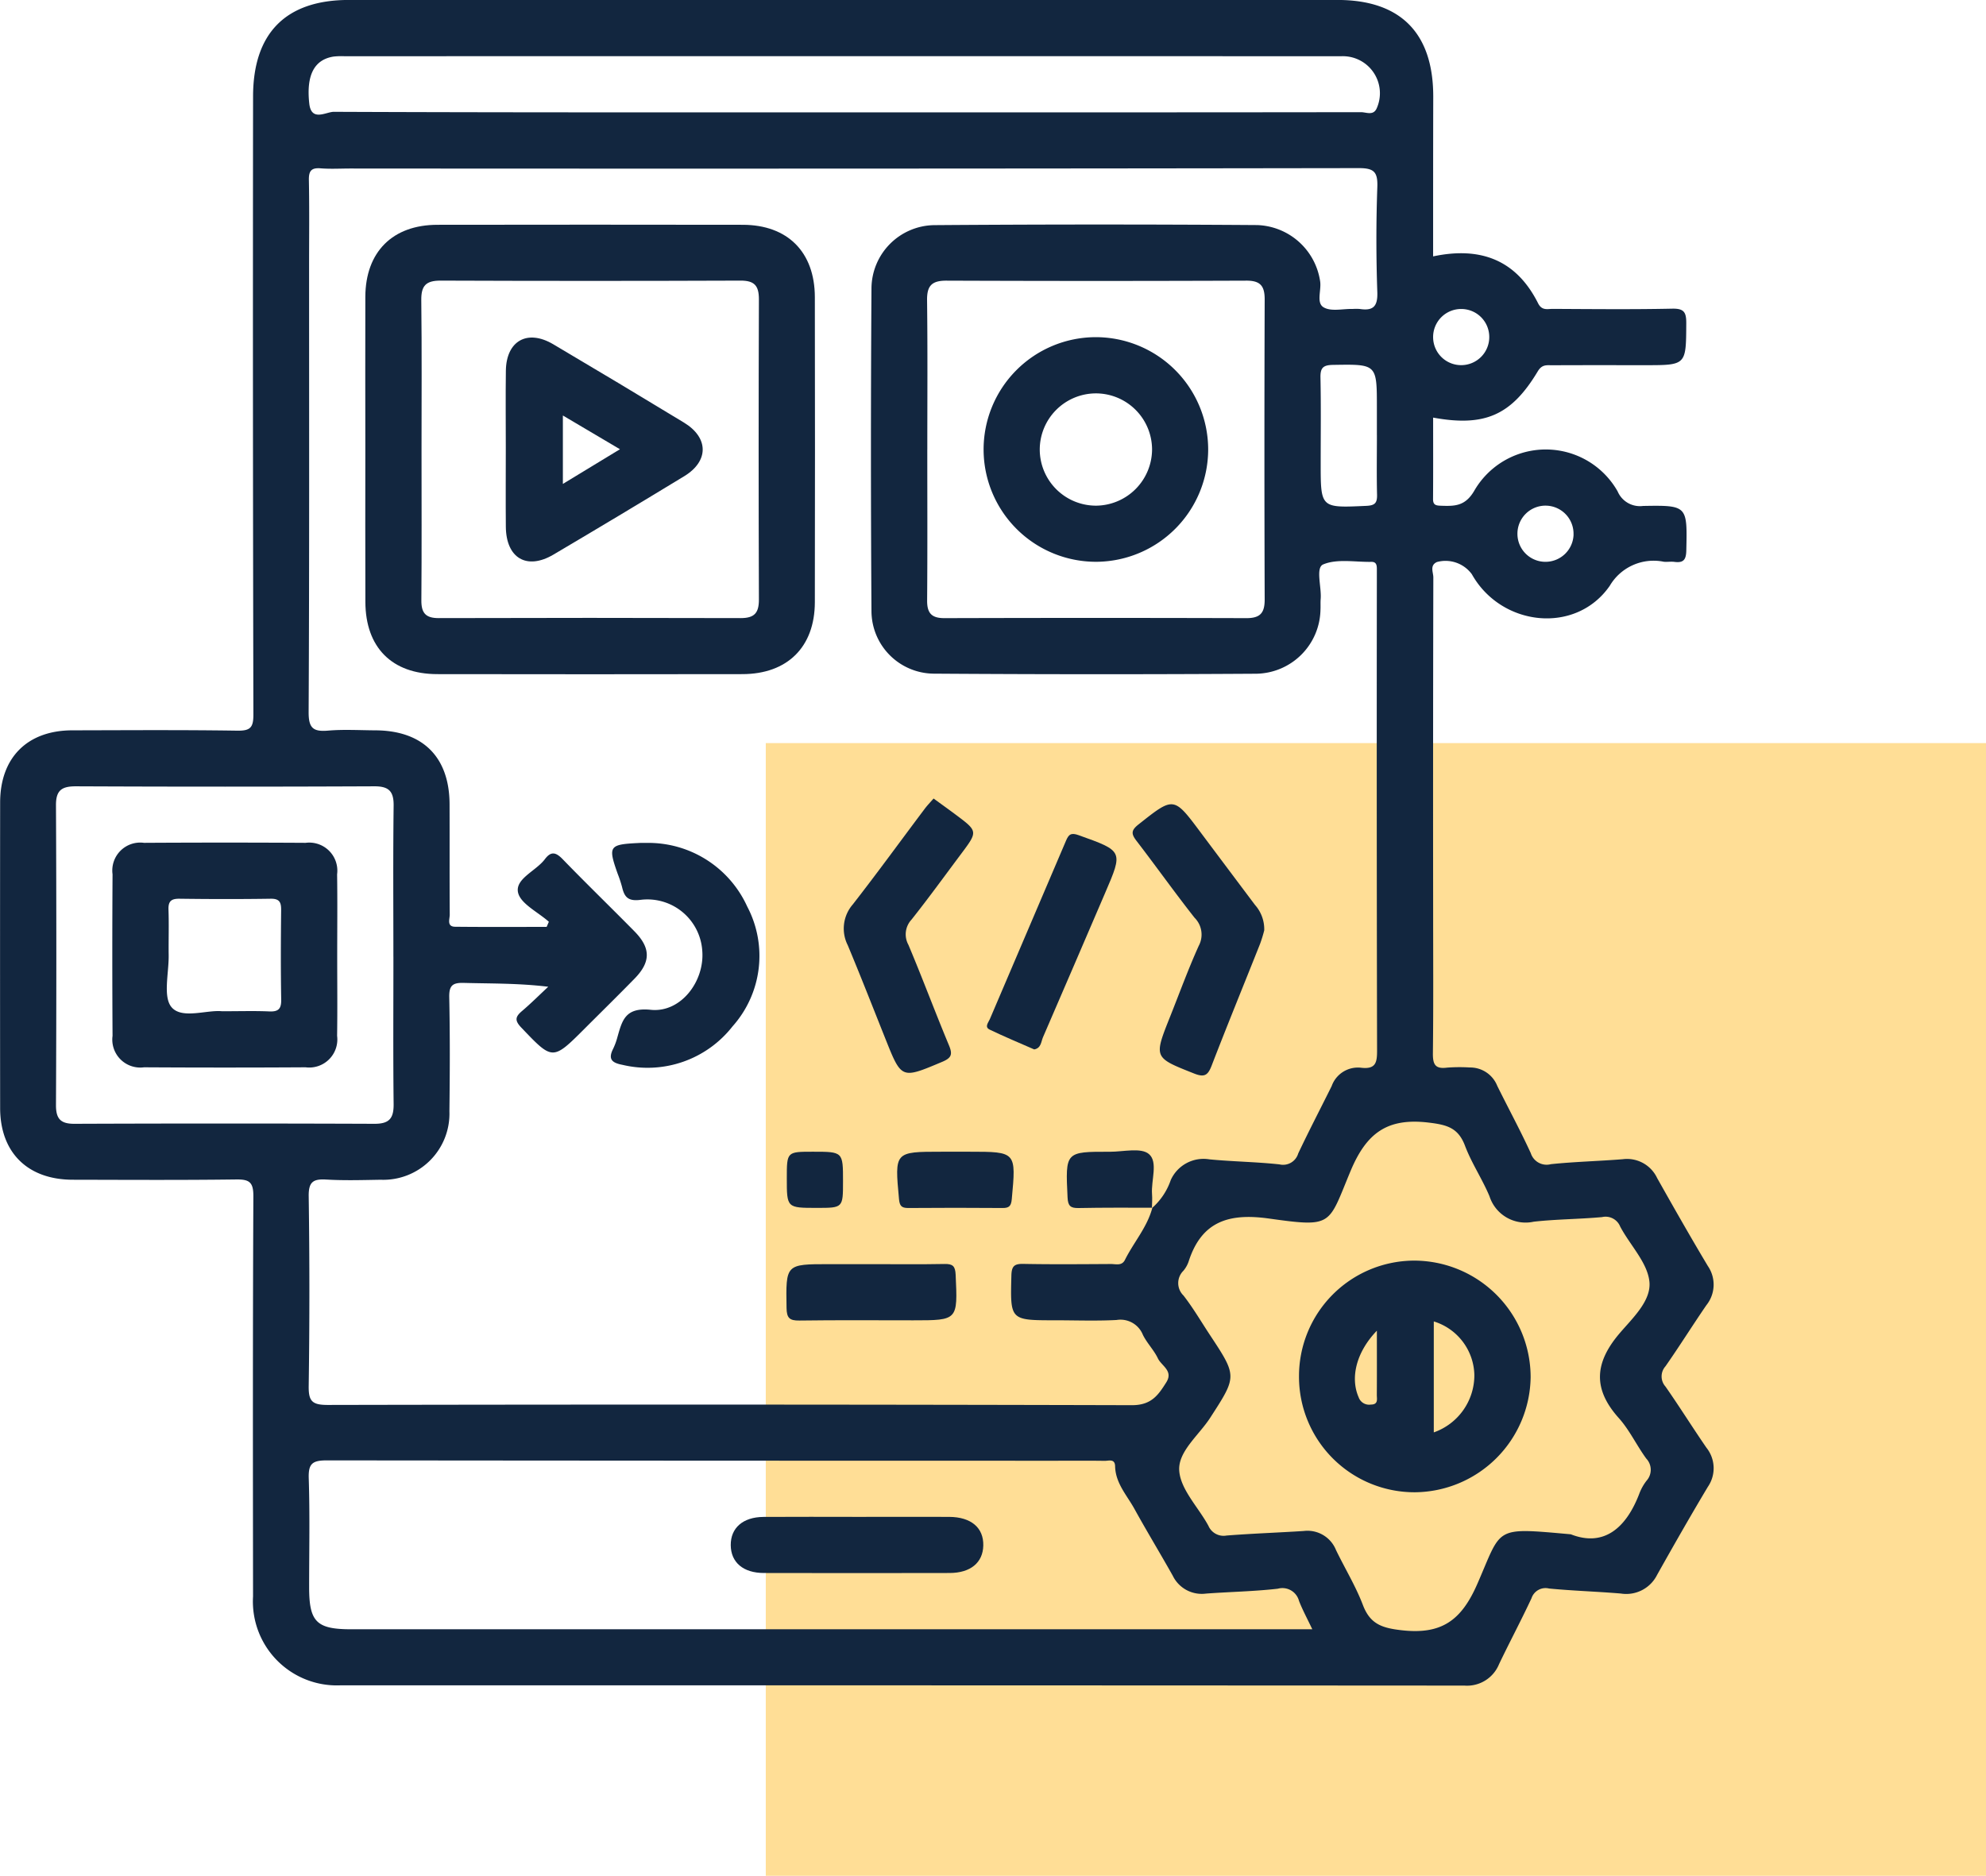 <svg xmlns="http://www.w3.org/2000/svg" width="146.139" height="138.059" viewBox="0 0 146.139 138.059">
  <g id="_7" data-name="7" transform="translate(49.683 44.495)">
    <rect id="Rectángulo_49533" data-name="Rectángulo 49533" width="89.789" height="83.368" transform="translate(6.667 10.195)" fill="#ffde96"/>
    <g id="JoDrkG" transform="translate(115.295 380.323)">
      <g id="Grupo_897709" data-name="Grupo 897709" transform="translate(-164.979 -424.818)">
        <path id="Trazado_617780" data-name="Trazado 617780" d="M-59.523-405.947c3.493-.741,6.123.264,7.724,3.45.282.562.692.412,1.082.414,2.929.014,5.859.046,8.786-.016.882-.019,1.041.271,1.036,1.078-.016,3.081.012,3.081-3.015,3.081-2.283,0-4.566-.006-6.849.006-.4,0-.749-.077-1.063.447-1.94,3.236-3.905,4.1-7.7,3.405,0,2.02.008,4.013-.006,6.005,0,.43.218.468.565.481,1.024.037,1.813.048,2.488-1.137a6.076,6.076,0,0,1,10.533.087,1.781,1.781,0,0,0,1.874,1.066c3.274-.056,3.249-.021,3.176,3.286-.016.7-.229.915-.878.831-.254-.033-.518.015-.774-.009a3.741,3.741,0,0,0-3.98,1.769c-2.5,3.607-7.987,3-10.147-.849a2.4,2.4,0,0,0-2.572-.9c-.548.251-.263.757-.264,1.131q-.027,12.21-.014,24.42c0,3.532.024,7.064-.018,10.595-.01.811.156,1.183,1.038,1.066a12.167,12.167,0,0,1,1.678-.011,2.143,2.143,0,0,1,2.018,1.348c.817,1.655,1.7,3.28,2.468,4.955a1.223,1.223,0,0,0,1.481.813c1.755-.182,3.524-.223,5.283-.364a2.448,2.448,0,0,1,2.535,1.386c1.223,2.171,2.453,4.338,3.733,6.476a2.417,2.417,0,0,1-.107,2.877c-1.022,1.488-1.979,3.022-3.012,4.5a1.119,1.119,0,0,0,0,1.493c1.034,1.48,1.99,3.014,3.013,4.5a2.415,2.415,0,0,1,.107,2.876c-1.279,2.138-2.512,4.3-3.733,6.476a2.536,2.536,0,0,1-2.669,1.381c-1.759-.148-3.526-.2-5.283-.369a1.085,1.085,0,0,0-1.292.712c-.762,1.634-1.611,3.226-2.389,4.852a2.542,2.542,0,0,1-2.546,1.58q-41.351-.026-82.7-.019a6.178,6.178,0,0,1-6.442-6.542c-.01-9.82-.023-19.639.024-29.459.005-1.054-.315-1.243-1.279-1.23-4.005.052-8.011.028-12.017.02-3.314-.006-5.335-2-5.338-5.277q-.012-11.241,0-22.482c0-3.306,2-5.31,5.3-5.317,4.049-.008,8.1-.037,12.146.024.966.015,1.192-.225,1.19-1.19q-.052-22.74-.024-45.48c0-4.672,2.414-7.109,7.044-7.109h72.751c4.638,0,7.047,2.43,7.048,7.106C-59.523-413.8-59.523-409.884-59.523-405.947ZM-80.214-335.9a4.8,4.8,0,0,0,1.386-2.067,2.644,2.644,0,0,1,2.848-1.522c1.713.166,3.442.184,5.152.37a1.16,1.16,0,0,0,1.377-.8c.789-1.671,1.645-3.311,2.465-4.967a2.049,2.049,0,0,1,2.139-1.349c1.126.14,1.206-.4,1.2-1.31q-.037-17.312-.016-34.625c0-.258,0-.517,0-.775,0-.277-.042-.525-.4-.519-1.2.021-2.518-.243-3.546.187-.579.242-.113,1.664-.188,2.551-.021.257,0,.517-.014.775a4.8,4.8,0,0,1-4.713,4.72q-11.887.075-23.774-.006a4.62,4.62,0,0,1-4.553-4.564q-.078-11.885,0-23.771a4.685,4.685,0,0,1,4.6-4.675q11.887-.088,23.774-.005a4.847,4.847,0,0,1,4.637,4.115c.115.665-.3,1.6.253,1.934s1.415.106,2.143.125a4.181,4.181,0,0,1,.516,0c.956.145,1.333-.143,1.3-1.216-.09-2.581-.092-5.169,0-7.75.04-1.127-.244-1.406-1.392-1.4q-37.083.057-74.167.029c-.732,0-1.468.045-2.2-.013-.693-.055-.875.2-.862.87.041,2.109.015,4.22.015,6.33,0,10.939.023,21.877-.033,32.816-.006,1.185.332,1.459,1.425,1.368,1.155-.1,2.324-.026,3.487-.021,3.485.016,5.444,1.959,5.458,5.43.01,2.713-.006,5.426.013,8.139,0,.326-.237.88.4.887,2.243.024,4.487.01,6.73.01l.163-.376c-.8-.718-2.111-1.339-2.272-2.179-.191-1,1.332-1.565,1.981-2.43.456-.608.815-.506,1.313.008,1.737,1.794,3.532,3.532,5.284,5.312,1.2,1.222,1.2,2.245.005,3.469s-2.433,2.439-3.651,3.657c-2.394,2.395-2.375,2.376-4.692-.054-.495-.519-.439-.792.051-1.209.669-.569,1.292-1.192,1.935-1.792-2.182-.265-4.192-.228-6.2-.283-.818-.023-1.1.171-1.084,1.047.059,2.8.046,5.6.013,8.4a4.869,4.869,0,0,1-5.063,5.041c-1.335.022-2.674.064-4-.015-.971-.057-1.306.177-1.291,1.237q.1,6.975,0,13.952c-.018,1.133.258,1.4,1.4,1.4q29.589-.06,59.178.018c1.431,0,1.933-.739,2.526-1.68.537-.853-.354-1.211-.618-1.767-.292-.615-.807-1.124-1.106-1.738a1.775,1.775,0,0,0-1.937-1.085c-1.5.079-3.014.021-4.521.021-3.325,0-3.3,0-3.216-3.286.018-.678.193-.877.872-.864,2.153.041,4.307.021,6.46.009.361,0,.8.155,1.027-.31.644-1.291,1.639-2.4,2.014-3.831Zm11.8,30.994c-.373-.787-.717-1.419-.976-2.083a1.265,1.265,0,0,0-1.563-.9c-1.752.2-3.523.229-5.283.359a2.37,2.37,0,0,1-2.444-1.314c-.926-1.65-1.91-3.267-2.823-4.924-.553-1-1.392-1.887-1.42-3.132-.013-.575-.462-.4-.761-.4-1.206-.018-2.412-.007-3.618-.007q-26.814,0-53.628-.027c-1.075,0-1.364.248-1.329,1.328.087,2.667.028,5.34.029,8.01,0,2.553.542,3.092,3.1,3.092h70.715Zm19.024-6.988c2.393.943,4.071-.407,5.065-3.055a3.654,3.654,0,0,1,.512-.894,1.2,1.2,0,0,0-.023-1.622c-.711-.971-1.231-2.1-2.027-2.988-1.882-2.1-1.8-4-.009-6.148.965-1.153,2.416-2.443,2.265-3.891-.147-1.409-1.431-2.687-2.152-4.055a1.158,1.158,0,0,0-1.331-.693c-1.672.153-3.358.153-5.026.338a2.788,2.788,0,0,1-3.257-1.868c-.529-1.267-1.315-2.431-1.8-3.712-.5-1.333-1.329-1.552-2.684-1.714-3.017-.359-4.56.743-5.736,3.554-1.674,4-1.25,4.174-6.018,3.507-2.944-.412-4.958.209-5.908,3.18a2.118,2.118,0,0,1-.383.67,1.272,1.272,0,0,0,.011,1.818c.711.915,1.3,1.925,1.94,2.895,2.022,3.059,2,3.045.026,6.1-.831,1.288-2.382,2.489-2.279,3.9.1,1.394,1.41,2.689,2.146,4.051a1.213,1.213,0,0,0,1.337.718c1.888-.148,3.783-.212,5.674-.334a2.26,2.26,0,0,1,2.377,1.4c.655,1.355,1.449,2.654,1.983,4.053s1.4,1.689,2.866,1.854c2.927.328,4.382-.726,5.557-3.425C-54.427-312.454-55.1-312.4-49.388-311.894Zm-47.354-79.843c0,3.7.018,7.405-.012,11.108-.008.933.321,1.31,1.279,1.307q11.109-.033,22.218,0c1.025,0,1.345-.391,1.342-1.379q-.038-11.043,0-22.086c0-.992-.326-1.378-1.346-1.374q-11.044.042-22.089,0c-1.086,0-1.421.4-1.408,1.445C-96.715-399.056-96.742-395.4-96.742-391.737Zm-39.287,37.329c0-3.7-.028-7.406.018-11.108.013-1.065-.352-1.434-1.423-1.429q-10.98.049-21.961,0c-1.029,0-1.467.283-1.462,1.388q.052,11.044,0,22.088c0,1,.344,1.366,1.355,1.363q11.045-.042,22.091,0c1.1,0,1.409-.418,1.4-1.455C-136.055-347.174-136.028-350.791-136.029-354.408Zm33.085-62.14h19.382q9.368,0,18.736-.013c.381,0,.891.271,1.144-.261a2.726,2.726,0,0,0-2.569-3.857q-36.7-.007-73.394,0a5.131,5.131,0,0,0-.774.024c-1.422.218-2.031,1.349-1.8,3.453.148,1.371,1.239.613,1.807.615C-127.925-416.535-115.434-416.548-102.944-416.548Zm39.285,23.773v-2.061c0-3.2,0-3.178-3.23-3.125-.735.012-.936.222-.921.941.044,2.1.016,4.207.016,6.311,0,3.3,0,3.277,3.359,3.123.621-.029.8-.2.789-.81C-63.685-389.854-63.659-391.315-63.659-392.774ZM-55.391-400a2.059,2.059,0,0,0-2.023-2.075,2.062,2.062,0,0,0-2.108,2.121,2.061,2.061,0,0,0,2.087,2.011A2.064,2.064,0,0,0-55.391-400Zm6.2,14.523A2.064,2.064,0,0,0-51.16-387.6a2.064,2.064,0,0,0-2.158,2.07,2.059,2.059,0,0,0,2.036,2.062A2.067,2.067,0,0,0-49.188-385.476Z" transform="translate(164.979 424.817)" fill="#12263f"/>
        <path id="Trazado_617781" data-name="Trazado 617781" d="M-61.211-344.446c0-3.744-.012-7.487,0-11.231.013-3.3,2-5.3,5.313-5.3q11.232-.018,22.464,0c3.3.006,5.292,2.008,5.3,5.318q.02,11.231,0,22.462c-.006,3.29-2.018,5.285-5.328,5.29q-11.232.019-22.464,0c-3.33-.006-5.269-1.964-5.282-5.307C-61.222-336.959-61.211-340.7-61.211-344.446Zm4.135,0c0,3.7.018,7.406-.012,11.109-.008.933.319,1.31,1.277,1.307q11.11-.033,22.22,0c1.025,0,1.345-.39,1.341-1.378q-.039-11.044,0-22.088c0-.992-.323-1.377-1.345-1.373q-11.045.042-22.091,0c-1.086,0-1.42.394-1.408,1.444C-57.049-351.762-57.076-348.1-57.076-344.442Z" transform="translate(88.095 377.522)" fill="#12263f"/>
        <path id="Trazado_617782" data-name="Trazado 617782" d="M11.127-185.335a7.99,7.99,0,0,1,7.443,4.679,7.791,7.791,0,0,1-1.078,8.823A7.941,7.941,0,0,1,9.4-169c-.779-.146-1.085-.411-.694-1.184a4.78,4.78,0,0,0,.311-.846c.353-1.236.57-2.217,2.459-2.022,2.206.228,3.958-2.086,3.79-4.319a4.047,4.047,0,0,0-4.512-3.778c-.937.126-1.216-.182-1.392-.941a9.3,9.3,0,0,0-.324-.979c-.72-2.038-.639-2.156,1.573-2.261C10.782-185.342,10.955-185.335,11.127-185.335Z" transform="translate(36.413 247.373)" fill="#12263f"/>
        <path id="Trazado_617783" data-name="Trazado 617783" d="M81.329-197.943c.572.418,1.093.79,1.606,1.173,1.662,1.24,1.662,1.243.418,2.905-1.209,1.616-2.393,3.253-3.648,4.834a1.593,1.593,0,0,0-.231,1.852c1.034,2.449,1.96,4.944,2.986,7.4.283.678.184.929-.507,1.22-2.99,1.257-2.978,1.283-4.157-1.669-.923-2.31-1.827-4.628-2.786-6.922a2.708,2.708,0,0,1,.367-2.99c1.794-2.3,3.511-4.668,5.265-7C80.839-197.412,81.073-197.649,81.329-197.943Z" transform="translate(-12.63 256.713)" fill="#12263f"/>
        <path id="Trazado_617784" data-name="Trazado 617784" d="M166.45-187.023a10.224,10.224,0,0,1-.306.993c-1.187,2.988-2.407,5.963-3.564,8.963-.274.709-.527.883-1.285.582-2.968-1.178-2.981-1.148-1.785-4.153.7-1.752,1.344-3.528,2.12-5.245a1.749,1.749,0,0,0-.306-2.068c-1.461-1.854-2.829-3.781-4.268-5.653-.39-.507-.422-.769.139-1.212,2.6-2.057,2.585-2.079,4.559.563q2.006,2.683,4.018,5.36A2.686,2.686,0,0,1,166.45-187.023Z" transform="translate(-73.421 255.497)" fill="#12263f"/>
        <path id="Trazado_617785" data-name="Trazado 617785" d="M118.851-172.013c-1.091-.48-2.2-.939-3.28-1.459-.4-.195-.093-.519.015-.773q2.8-6.561,5.6-13.121c.2-.479.375-.616.938-.414,3.272,1.172,3.278,1.151,1.941,4.258-1.524,3.542-3.04,7.088-4.575,10.625C119.354-172.573,119.359-172.108,118.851-172.013Z" transform="translate(-42.747 249.25)" fill="#12263f"/>
        <path id="Trazado_617786" data-name="Trazado 617786" d="M64.641-65.7c1.8,0,3.609.023,5.412-.012.609-.012.781.169.81.789.154,3.358.174,3.358-3.127,3.358-2.792,0-5.585-.023-8.376.016-.719.01-.928-.187-.94-.922-.053-3.229-.079-3.228,3.129-3.228Z" transform="translate(-0.541 158.74)" fill="#12263f"/>
        <path id="Trazado_617787" data-name="Trazado 617787" d="M94.292-97.592h.9c3.457,0,3.444,0,3.12,3.484-.046.493-.178.662-.673.658q-3.476-.028-6.952,0c-.495,0-.628-.163-.674-.657-.324-3.486-.338-3.485,3.119-3.485Z" transform="translate(-23.859 182.358)" fill="#12263f"/>
        <path id="Trazado_617788" data-name="Trazado 617788" d="M144.363-93.759c-1.806,0-3.613-.013-5.418.024-.6.012-.79-.148-.82-.78-.16-3.367-.181-3.371,3.127-3.362.982,0,2.285-.326,2.862.17.687.59.15,1.934.227,2.947.026.342,0,.688-.009,1.032Z" transform="translate(-59.568 182.646)" fill="#12263f"/>
        <path id="Trazado_617789" data-name="Trazado 617789" d="M62.666-95.415c0,1.957,0,1.957-1.921,1.957-2.215,0-2.215,0-2.215-2.177,0-1.957,0-1.957,1.921-1.957C62.666-97.592,62.666-97.592,62.666-95.415Z" transform="translate(-0.632 182.358)" fill="#12263f"/>
        <path id="Trazado_617790" data-name="Trazado 617790" d="M51.984,6.145c2.235,0,4.469-.009,6.7,0,1.617.009,2.54.8,2.51,2.111-.028,1.253-.935,2.015-2.475,2.019q-6.833.016-13.666,0c-1.531,0-2.432-.785-2.443-2.048s.891-2.068,2.408-2.079C47.342,6.132,49.663,6.145,51.984,6.145Z" transform="translate(11.162 105.496)" fill="#12263f"/>
        <path id="Trazado_617791" data-name="Trazado 617791" d="M204.027-58.118a8.5,8.5,0,0,1,8.392-8.532,8.582,8.582,0,0,1,8.652,8.58,8.588,8.588,0,0,1-8.5,8.468A8.5,8.5,0,0,1,204.027-58.118Zm9.918,4.11a4.46,4.46,0,0,0,2.985-4.226,4.221,4.221,0,0,0-2.985-3.941Zm-4.187-7.486c-1.539,1.594-1.967,3.486-1.34,4.907a.812.812,0,0,0,.892.531c.569,0,.441-.407.443-.717C209.763-58.262,209.757-59.752,209.757-61.495Z" transform="translate(-108.439 159.431)" fill="#12263f"/>
        <path id="Trazado_617792" data-name="Trazado 617792" d="M130.956-320.753a8.282,8.282,0,0,1-8.172,8.261,8.273,8.273,0,0,1-8.353-8.208,8.266,8.266,0,0,1,8.233-8.324A8.277,8.277,0,0,1,130.956-320.753Zm-4.129,0a4.137,4.137,0,0,0-4.194-4.133,4.14,4.14,0,0,0-4.07,4.127,4.138,4.138,0,0,0,4.193,4.136A4.157,4.157,0,0,0,126.827-320.757Z" transform="translate(-42.052 353.839)" fill="#12263f"/>
        <path id="Trazado_617793" data-name="Trazado 617793" d="M-116.523-177.011c0,1.938.022,3.877-.007,5.814a2.068,2.068,0,0,1-2.319,2.317q-5.944.036-11.889,0a2.059,2.059,0,0,1-2.316-2.318q-.036-5.943,0-11.887a2.056,2.056,0,0,1,2.317-2.316q5.944-.035,11.889,0a2.066,2.066,0,0,1,2.318,2.317C-116.5-181.06-116.523-179.035-116.523-177.011Zm-8.464,4.005c1.312,0,2.389-.035,3.461.013.671.03.894-.183.882-.869-.039-2.191-.028-4.385-.005-6.577.006-.571-.106-.858-.769-.848-2.235.034-4.471.03-6.706,0-.609-.008-.836.18-.814.8.04,1.116,0,2.235.014,3.353.019,1.324-.443,3.1.23,3.851C-127.919-172.413-126.106-173.125-124.987-173.005Z" transform="translate(141.337 247.433)" fill="#12263f"/>
        <path id="Trazado_617794" data-name="Trazado 617794" d="M-21.316-320.8c0-1.893-.02-3.786.005-5.678.03-2.2,1.575-3.077,3.482-1.951q4.829,2.854,9.623,5.767c1.829,1.111,1.84,2.838.021,3.945q-4.791,2.916-9.622,5.769c-1.964,1.161-3.485.265-3.506-2.045C-21.33-316.931-21.316-318.867-21.316-320.8Zm4.2,2.652,4.2-2.552-4.2-2.484Z" transform="translate(58.536 353.764)" fill="#12263f"/>
      </g>
    </g>
  </g>
</svg>
